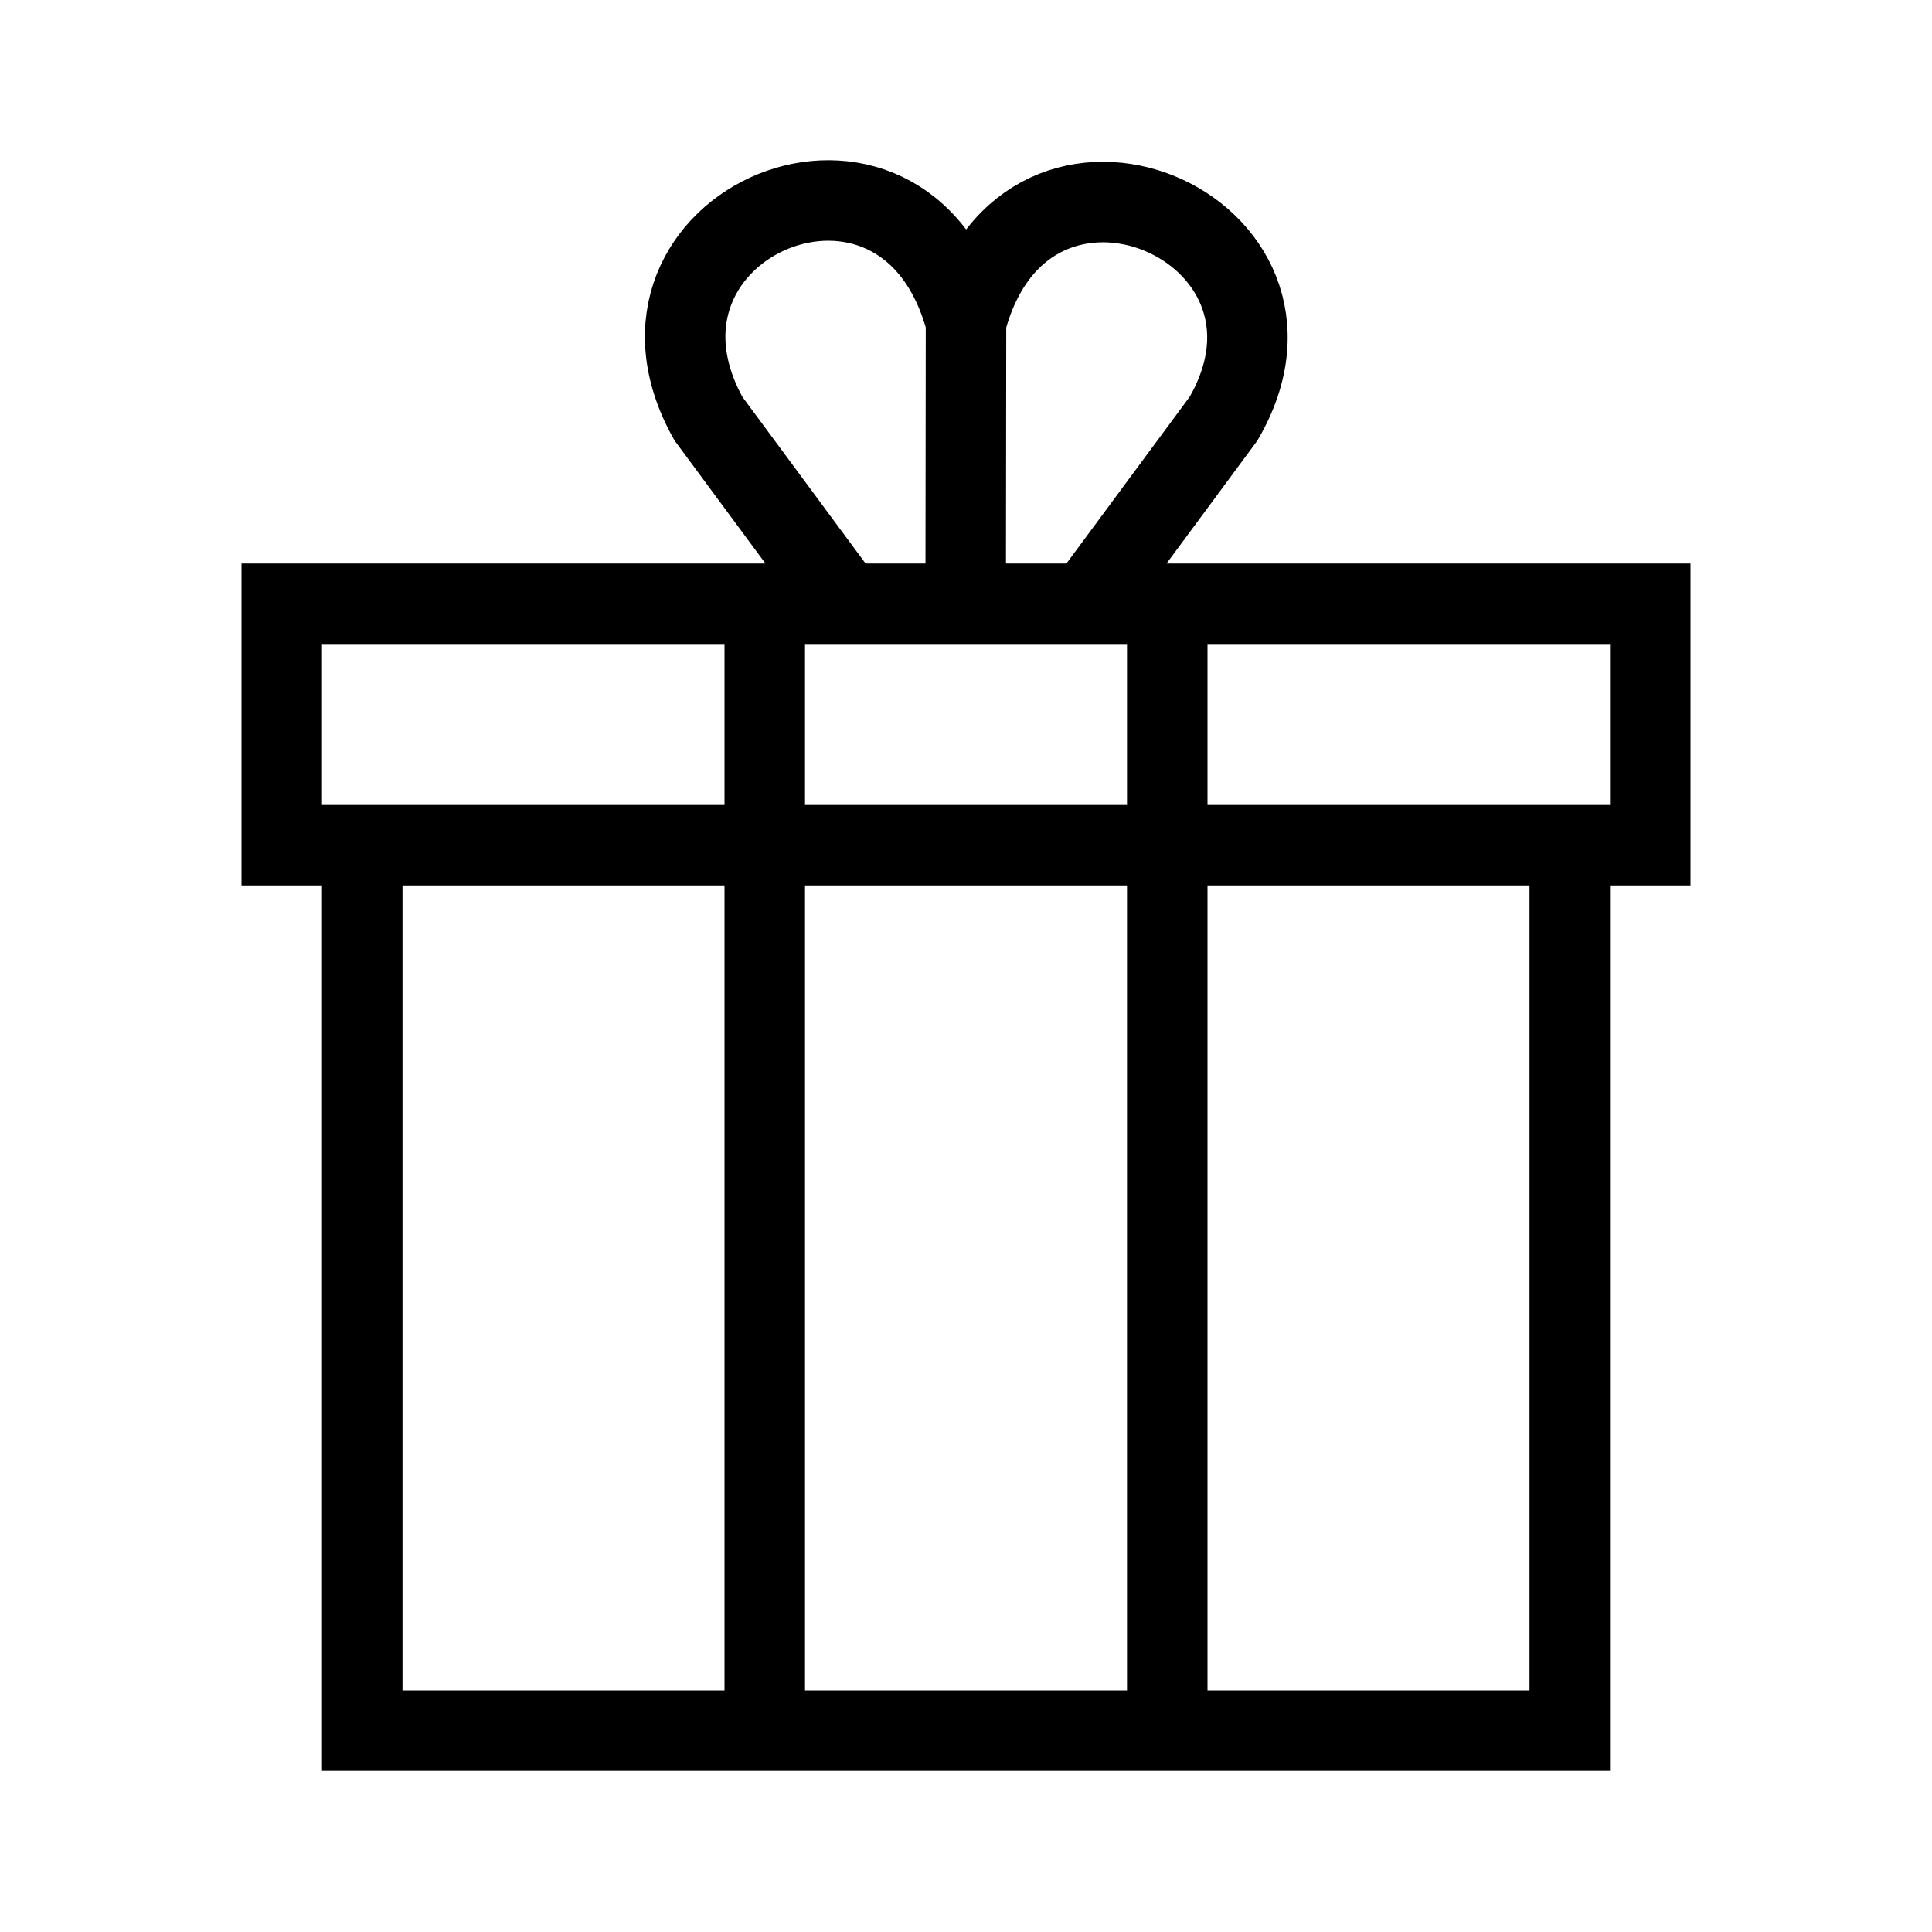 <svg xmlns="http://www.w3.org/2000/svg" width="36" height="36" viewBox="0 0 36 36">
  <path fill="none" stroke="#000" stroke-width="1.5" d="M5.25,11.25 L14.25,11.25 L21.75,11.25 L30.75,11.25 L30.75,15.75 L29.25,15.75 L21.75,15.75 L14.25,15.75 L6.75,15.75 L5.25,15.75 L5.25,11.25 Z M29.25,15.75 L29.25,32.25 L21.75,32.25 L14.25,32.25 L6.75,32.25 L6.75,15.75 M14.25,11.25 L14.25,15.75 L14.25,32.25 M21.75,32.25 L21.75,15.702 L21.75,11.25 M17.994,11.25 L18,6 C19.124,1.755 24.864,4.238 22.8,7.8 L20.25,11.25 M18,6 C16.864,1.731 11.171,4.167 13.2,7.8 L15.75,11.25"/>
</svg>
